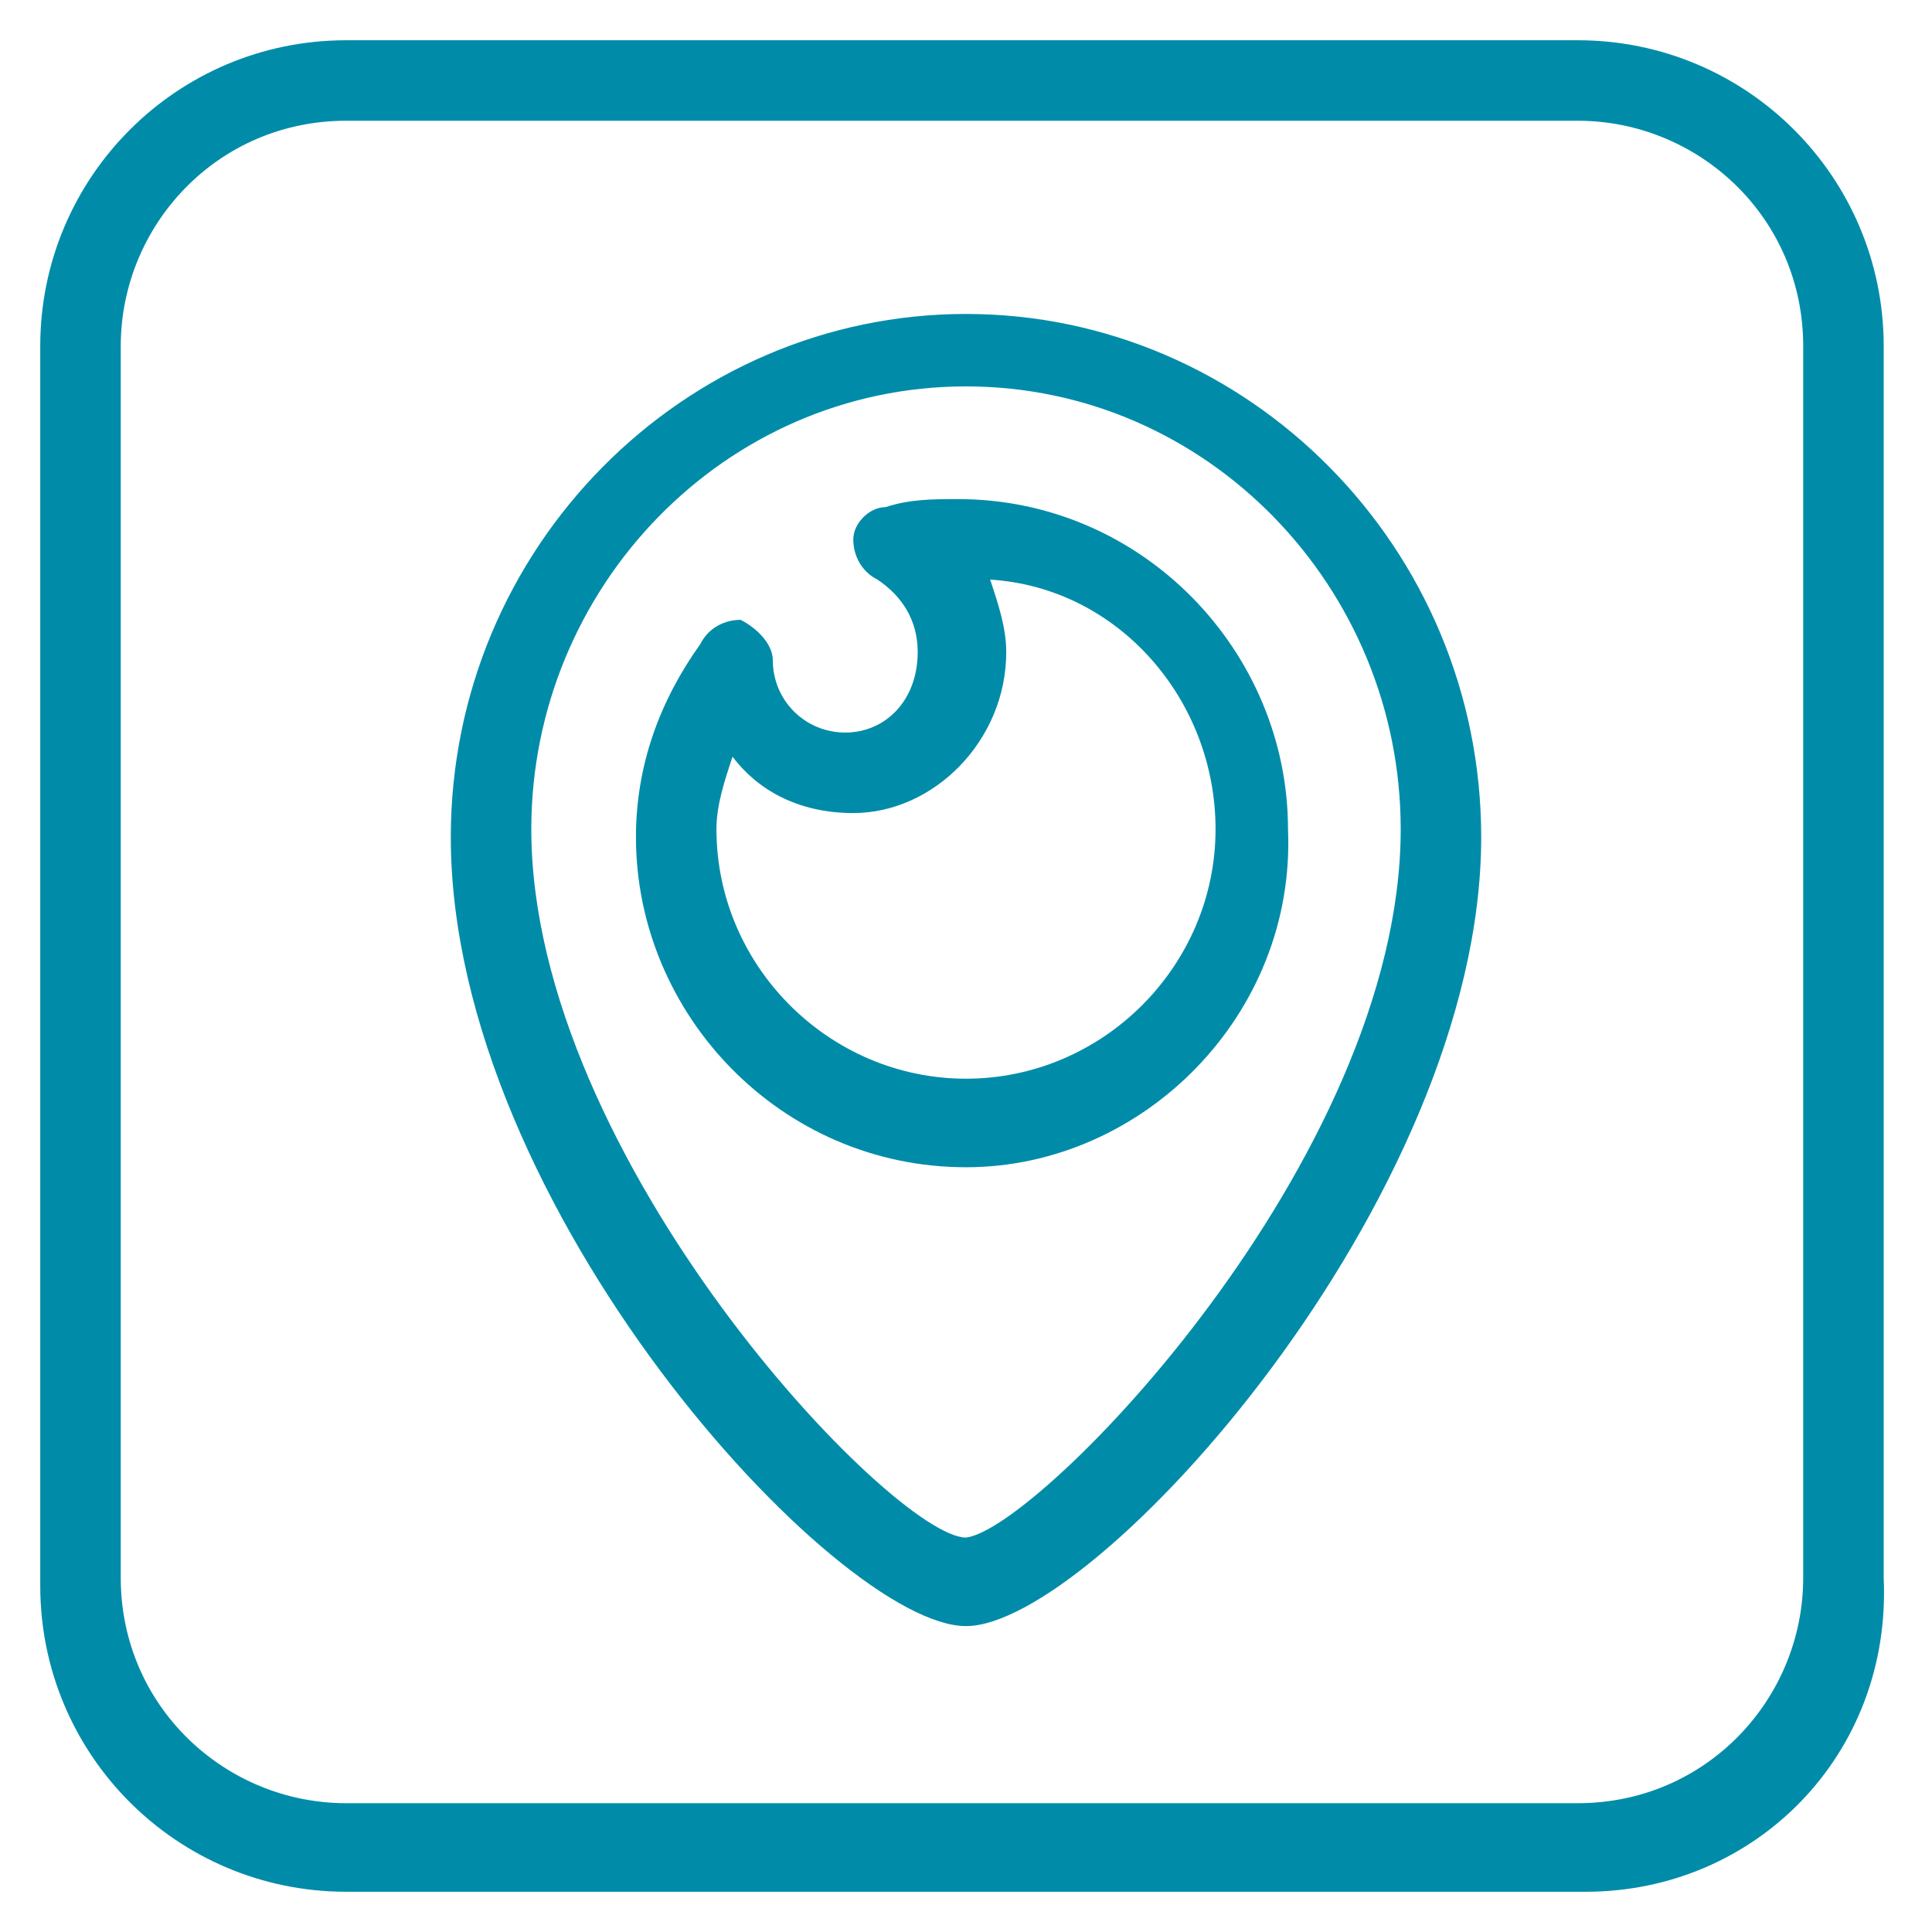 <?xml version="1.0" ?><!DOCTYPE svg  PUBLIC '-//W3C//DTD SVG 1.1//EN'  'http://www.w3.org/Graphics/SVG/1.1/DTD/svg11.dtd'><svg enable-background="new 0 0 24 24" fill="#008ca9" height="24px" id="logo" version="1.1" viewBox="0 0 24 24" width="24px" xml:space="preserve" xmlns="http://www.w3.org/2000/svg" xmlns:xlink="http://www.w3.org/1999/xlink"><g><g><path d="M19.7,23.5H4.3c-2.1,0-3.8-1.7-3.8-3.8V4.3c0-2.1,1.7-3.8,3.8-3.8h15.3c2.1,0,3.8,1.7,3.8,3.8v15.3    C23.5,21.8,21.8,23.5,19.7,23.5z M4.3,1.5c-1.6,0-2.8,1.3-2.8,2.8v15.3c0,1.6,1.3,2.8,2.8,2.8h15.3c1.6,0,2.8-1.3,2.8-2.8V4.3    c0-1.6-1.3-2.8-2.8-2.8H4.3z"/></g><g><g><path d="M12,20.2c-1.6,0-6.4-5.2-6.4-9.8c0-3.6,2.9-6.5,6.4-6.5c3.5,0,6.4,2.9,6.4,6.5C18.4,14.9,13.6,20.2,12,20.2z M12,4.8     c-3,0-5.4,2.5-5.4,5.5c0,4.1,4.5,8.8,5.4,8.8c0.9-0.1,5.4-4.7,5.4-8.8C17.4,7.3,15,4.8,12,4.8z M12,14.5c-2.3,0-4.1-1.9-4.1-4.1     c0-0.9,0.3-1.7,0.8-2.4C8.8,7.8,9,7.7,9.2,7.7C9.4,7.8,9.6,8,9.6,8.2c0,0.5,0.4,0.9,0.9,0.9c0.5,0,0.9-0.4,0.9-1     c0-0.4-0.2-0.7-0.5-0.9c-0.2-0.1-0.3-0.3-0.3-0.5s0.2-0.4,0.4-0.4c0.3-0.1,0.6-0.1,0.9-0.1c2.3,0,4.1,1.9,4.1,4.1     C16.1,12.6,14.2,14.5,12,14.5z M9.1,9.4C9,9.7,8.9,10,8.9,10.3c0,1.7,1.4,3.1,3.1,3.1c1.7,0,3.1-1.4,3.1-3.1c0-1.6-1.2-3-2.8-3.1     c0.1,0.3,0.2,0.6,0.2,0.9c0,1.1-0.9,2-1.9,2C9.9,10.1,9.4,9.8,9.1,9.4z"/></g></g></g></svg>
